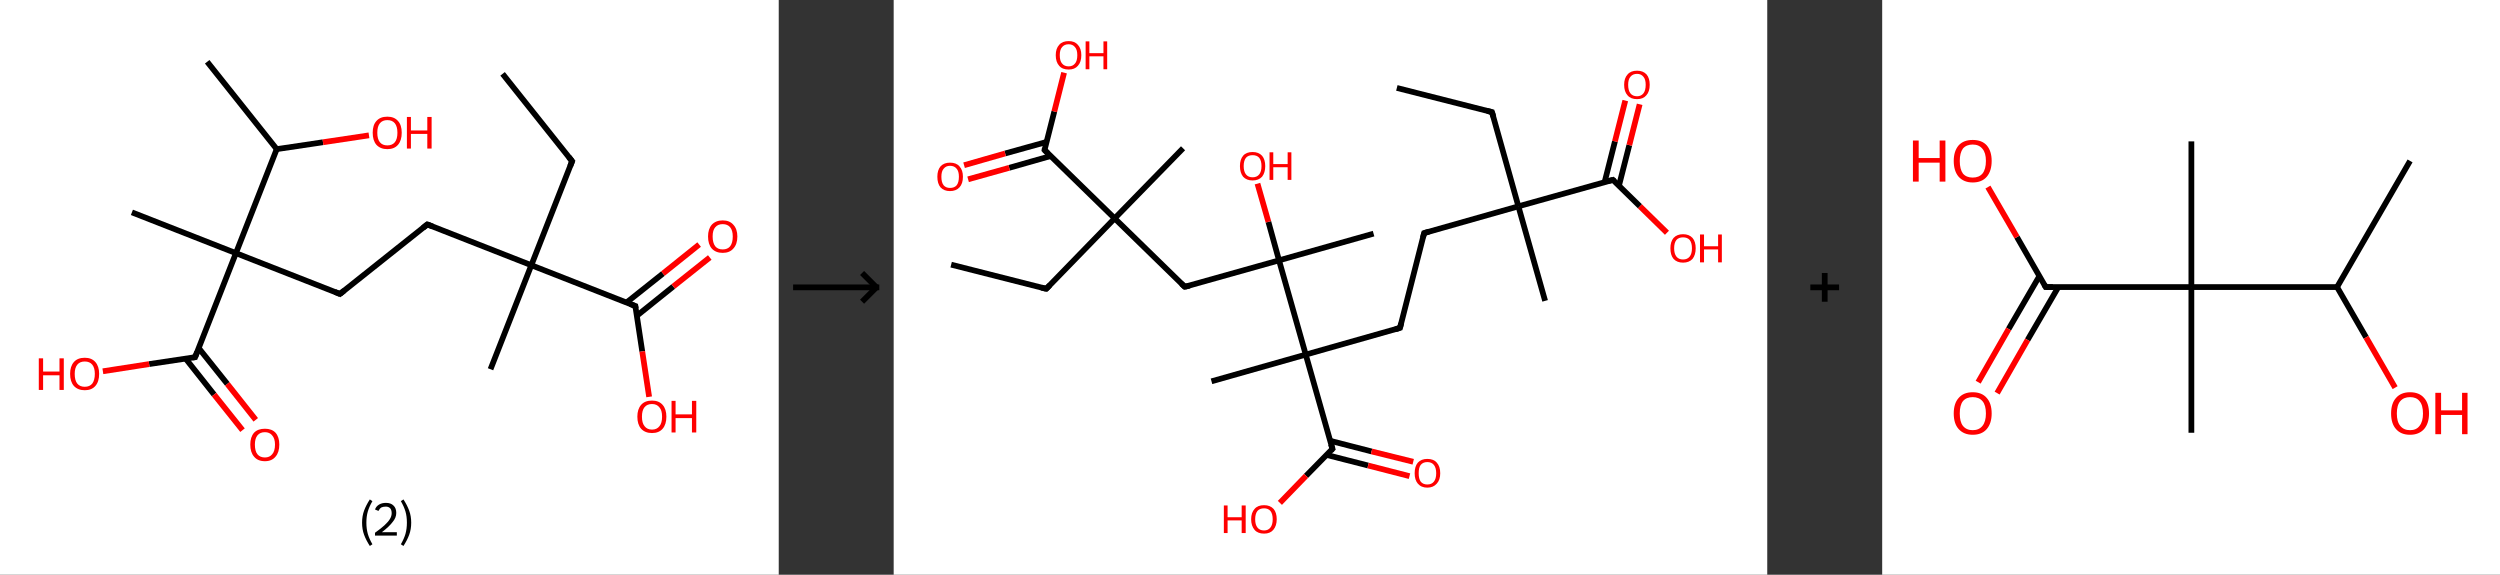 <?xml version='1.0' encoding='ASCII' standalone='yes'?>
<svg xmlns="http://www.w3.org/2000/svg" xmlns:xlink="http://www.w3.org/1999/xlink" version="1.1" width="870.0px" viewBox="0 0 870.0 200.0" height="200.0px">
  <rect x="0" y="0" width="870.0" height="200.0" fill="#333333" stroke="none"/>
  <g>
    <g transform="translate(0, 0) scale(1 1) "><!-- END OF HEADER -->
<rect style="opacity:1.0;fill:#FFFFFF;stroke:none" width="271.0" height="200.0" x="0.0" y="0.0"> </rect>
<path class="bond-0 atom-0 atom-1" d="M 174.9,25.7 L 199.1,56.1" style="fill:none;fill-rule:evenodd;stroke:#000000;stroke-width:2.0px;stroke-linecap:butt;stroke-linejoin:miter;stroke-opacity:1"/>
<path class="bond-1 atom-1 atom-2" d="M 199.1,56.1 L 184.9,92.3" style="fill:none;fill-rule:evenodd;stroke:#000000;stroke-width:2.0px;stroke-linecap:butt;stroke-linejoin:miter;stroke-opacity:1"/>
<path class="bond-2 atom-2 atom-3" d="M 184.9,92.3 L 170.7,128.5" style="fill:none;fill-rule:evenodd;stroke:#000000;stroke-width:2.0px;stroke-linecap:butt;stroke-linejoin:miter;stroke-opacity:1"/>
<path class="bond-3 atom-2 atom-4" d="M 184.9,92.3 L 148.7,78.1" style="fill:none;fill-rule:evenodd;stroke:#000000;stroke-width:2.0px;stroke-linecap:butt;stroke-linejoin:miter;stroke-opacity:1"/>
<path class="bond-4 atom-4 atom-5" d="M 148.7,78.1 L 118.3,102.3" style="fill:none;fill-rule:evenodd;stroke:#000000;stroke-width:2.0px;stroke-linecap:butt;stroke-linejoin:miter;stroke-opacity:1"/>
<path class="bond-5 atom-5 atom-6" d="M 118.3,102.3 L 82.1,88.1" style="fill:none;fill-rule:evenodd;stroke:#000000;stroke-width:2.0px;stroke-linecap:butt;stroke-linejoin:miter;stroke-opacity:1"/>
<path class="bond-6 atom-6 atom-7" d="M 82.1,88.1 L 45.9,73.9" style="fill:none;fill-rule:evenodd;stroke:#000000;stroke-width:2.0px;stroke-linecap:butt;stroke-linejoin:miter;stroke-opacity:1"/>
<path class="bond-7 atom-6 atom-8" d="M 82.1,88.1 L 67.9,124.3" style="fill:none;fill-rule:evenodd;stroke:#000000;stroke-width:2.0px;stroke-linecap:butt;stroke-linejoin:miter;stroke-opacity:1"/>
<path class="bond-8 atom-8 atom-9" d="M 64.6,124.8 L 74.5,137.3" style="fill:none;fill-rule:evenodd;stroke:#000000;stroke-width:2.0px;stroke-linecap:butt;stroke-linejoin:miter;stroke-opacity:1"/>
<path class="bond-8 atom-8 atom-9" d="M 74.5,137.3 L 84.4,149.7" style="fill:none;fill-rule:evenodd;stroke:#FF0000;stroke-width:2.0px;stroke-linecap:butt;stroke-linejoin:miter;stroke-opacity:1"/>
<path class="bond-8 atom-8 atom-9" d="M 69.2,121.2 L 79.1,133.6" style="fill:none;fill-rule:evenodd;stroke:#000000;stroke-width:2.0px;stroke-linecap:butt;stroke-linejoin:miter;stroke-opacity:1"/>
<path class="bond-8 atom-8 atom-9" d="M 79.1,133.6 L 89.0,146.1" style="fill:none;fill-rule:evenodd;stroke:#FF0000;stroke-width:2.0px;stroke-linecap:butt;stroke-linejoin:miter;stroke-opacity:1"/>
<path class="bond-9 atom-8 atom-10" d="M 67.9,124.3 L 51.9,126.7" style="fill:none;fill-rule:evenodd;stroke:#000000;stroke-width:2.0px;stroke-linecap:butt;stroke-linejoin:miter;stroke-opacity:1"/>
<path class="bond-9 atom-8 atom-10" d="M 51.9,126.7 L 35.8,129.2" style="fill:none;fill-rule:evenodd;stroke:#FF0000;stroke-width:2.0px;stroke-linecap:butt;stroke-linejoin:miter;stroke-opacity:1"/>
<path class="bond-10 atom-6 atom-11" d="M 82.1,88.1 L 96.3,51.9" style="fill:none;fill-rule:evenodd;stroke:#000000;stroke-width:2.0px;stroke-linecap:butt;stroke-linejoin:miter;stroke-opacity:1"/>
<path class="bond-11 atom-11 atom-12" d="M 96.3,51.9 L 72.1,21.5" style="fill:none;fill-rule:evenodd;stroke:#000000;stroke-width:2.0px;stroke-linecap:butt;stroke-linejoin:miter;stroke-opacity:1"/>
<path class="bond-12 atom-11 atom-13" d="M 96.3,51.9 L 112.4,49.5" style="fill:none;fill-rule:evenodd;stroke:#000000;stroke-width:2.0px;stroke-linecap:butt;stroke-linejoin:miter;stroke-opacity:1"/>
<path class="bond-12 atom-11 atom-13" d="M 112.4,49.5 L 128.4,47.1" style="fill:none;fill-rule:evenodd;stroke:#FF0000;stroke-width:2.0px;stroke-linecap:butt;stroke-linejoin:miter;stroke-opacity:1"/>
<path class="bond-13 atom-2 atom-14" d="M 184.9,92.3 L 221.1,106.5" style="fill:none;fill-rule:evenodd;stroke:#000000;stroke-width:2.0px;stroke-linecap:butt;stroke-linejoin:miter;stroke-opacity:1"/>
<path class="bond-14 atom-14 atom-15" d="M 221.6,109.9 L 234.3,99.7" style="fill:none;fill-rule:evenodd;stroke:#000000;stroke-width:2.0px;stroke-linecap:butt;stroke-linejoin:miter;stroke-opacity:1"/>
<path class="bond-14 atom-14 atom-15" d="M 234.3,99.7 L 247.0,89.6" style="fill:none;fill-rule:evenodd;stroke:#FF0000;stroke-width:2.0px;stroke-linecap:butt;stroke-linejoin:miter;stroke-opacity:1"/>
<path class="bond-14 atom-14 atom-15" d="M 218.0,105.3 L 230.7,95.2" style="fill:none;fill-rule:evenodd;stroke:#000000;stroke-width:2.0px;stroke-linecap:butt;stroke-linejoin:miter;stroke-opacity:1"/>
<path class="bond-14 atom-14 atom-15" d="M 230.7,95.2 L 243.3,85.1" style="fill:none;fill-rule:evenodd;stroke:#FF0000;stroke-width:2.0px;stroke-linecap:butt;stroke-linejoin:miter;stroke-opacity:1"/>
<path class="bond-15 atom-14 atom-16" d="M 221.1,106.5 L 223.5,122.3" style="fill:none;fill-rule:evenodd;stroke:#000000;stroke-width:2.0px;stroke-linecap:butt;stroke-linejoin:miter;stroke-opacity:1"/>
<path class="bond-15 atom-14 atom-16" d="M 223.5,122.3 L 225.9,138.1" style="fill:none;fill-rule:evenodd;stroke:#FF0000;stroke-width:2.0px;stroke-linecap:butt;stroke-linejoin:miter;stroke-opacity:1"/>
<path d="M 197.9,54.6 L 199.1,56.1 L 198.4,57.9" style="fill:none;stroke:#000000;stroke-width:2.0px;stroke-linecap:butt;stroke-linejoin:miter;stroke-opacity:1;"/>
<path d="M 150.5,78.8 L 148.7,78.1 L 147.2,79.3" style="fill:none;stroke:#000000;stroke-width:2.0px;stroke-linecap:butt;stroke-linejoin:miter;stroke-opacity:1;"/>
<path d="M 119.8,101.1 L 118.3,102.3 L 116.5,101.6" style="fill:none;stroke:#000000;stroke-width:2.0px;stroke-linecap:butt;stroke-linejoin:miter;stroke-opacity:1;"/>
<path d="M 68.6,122.5 L 67.9,124.3 L 67.1,124.4" style="fill:none;stroke:#000000;stroke-width:2.0px;stroke-linecap:butt;stroke-linejoin:miter;stroke-opacity:1;"/>
<path d="M 219.3,105.8 L 221.1,106.5 L 221.2,107.3" style="fill:none;stroke:#000000;stroke-width:2.0px;stroke-linecap:butt;stroke-linejoin:miter;stroke-opacity:1;"/>
<path class="atom-9" d="M 87.1 154.7 Q 87.1 152.1, 88.4 150.6 Q 89.7 149.2, 92.2 149.2 Q 94.6 149.2, 95.9 150.6 Q 97.2 152.1, 97.2 154.7 Q 97.2 157.4, 95.9 158.9 Q 94.6 160.5, 92.2 160.5 Q 89.7 160.5, 88.4 158.9 Q 87.1 157.4, 87.1 154.7 M 92.2 159.2 Q 93.8 159.2, 94.7 158.1 Q 95.7 157.0, 95.7 154.7 Q 95.7 152.6, 94.7 151.5 Q 93.8 150.4, 92.2 150.4 Q 90.5 150.4, 89.6 151.5 Q 88.7 152.6, 88.7 154.7 Q 88.7 157.0, 89.6 158.1 Q 90.5 159.2, 92.2 159.2 " fill="#FF0000"/>
<path class="atom-10" d="M 13.5 124.7 L 15.0 124.7 L 15.0 129.3 L 20.7 129.3 L 20.7 124.7 L 22.2 124.7 L 22.2 135.7 L 20.7 135.7 L 20.7 130.6 L 15.0 130.6 L 15.0 135.7 L 13.5 135.7 L 13.5 124.7 " fill="#FF0000"/>
<path class="atom-10" d="M 24.4 130.1 Q 24.4 127.5, 25.7 126.0 Q 27.0 124.5, 29.5 124.5 Q 31.9 124.5, 33.2 126.0 Q 34.5 127.5, 34.5 130.1 Q 34.5 132.8, 33.2 134.3 Q 31.9 135.8, 29.5 135.8 Q 27.1 135.8, 25.7 134.3 Q 24.4 132.8, 24.4 130.1 M 29.5 134.6 Q 31.2 134.6, 32.1 133.5 Q 33.0 132.3, 33.0 130.1 Q 33.0 128.0, 32.1 126.9 Q 31.2 125.8, 29.5 125.8 Q 27.8 125.8, 26.9 126.9 Q 26.0 128.0, 26.0 130.1 Q 26.0 132.4, 26.9 133.5 Q 27.8 134.6, 29.5 134.6 " fill="#FF0000"/>
<path class="atom-13" d="M 129.7 46.2 Q 129.7 43.5, 131.0 42.1 Q 132.3 40.6, 134.8 40.6 Q 137.2 40.6, 138.5 42.1 Q 139.8 43.5, 139.8 46.2 Q 139.8 48.9, 138.5 50.4 Q 137.2 51.9, 134.8 51.9 Q 132.4 51.9, 131.0 50.4 Q 129.7 48.9, 129.7 46.2 M 134.8 50.6 Q 136.5 50.6, 137.4 49.5 Q 138.3 48.4, 138.3 46.2 Q 138.3 44.0, 137.4 42.9 Q 136.5 41.8, 134.8 41.8 Q 133.1 41.8, 132.2 42.9 Q 131.3 44.0, 131.3 46.2 Q 131.3 48.4, 132.2 49.5 Q 133.1 50.6, 134.8 50.6 " fill="#FF0000"/>
<path class="atom-13" d="M 141.6 40.7 L 143.0 40.7 L 143.0 45.4 L 148.7 45.4 L 148.7 40.7 L 150.2 40.7 L 150.2 51.7 L 148.7 51.7 L 148.7 46.6 L 143.0 46.6 L 143.0 51.7 L 141.6 51.7 L 141.6 40.7 " fill="#FF0000"/>
<path class="atom-15" d="M 246.4 82.3 Q 246.4 79.7, 247.7 78.2 Q 249.1 76.7, 251.5 76.7 Q 253.9 76.7, 255.2 78.2 Q 256.6 79.7, 256.6 82.3 Q 256.6 85.0, 255.2 86.5 Q 253.9 88.0, 251.5 88.0 Q 249.1 88.0, 247.7 86.5 Q 246.4 85.0, 246.4 82.3 M 251.5 86.8 Q 253.2 86.8, 254.1 85.7 Q 255.0 84.5, 255.0 82.3 Q 255.0 80.2, 254.1 79.1 Q 253.2 78.0, 251.5 78.0 Q 249.8 78.0, 248.9 79.1 Q 248.0 80.1, 248.0 82.3 Q 248.0 84.5, 248.9 85.7 Q 249.8 86.8, 251.5 86.8 " fill="#FF0000"/>
<path class="atom-16" d="M 221.8 145.0 Q 221.8 142.4, 223.1 140.9 Q 224.4 139.4, 226.9 139.4 Q 229.3 139.4, 230.6 140.9 Q 231.9 142.4, 231.9 145.0 Q 231.9 147.7, 230.6 149.2 Q 229.3 150.7, 226.9 150.7 Q 224.5 150.7, 223.1 149.2 Q 221.8 147.7, 221.8 145.0 M 226.9 149.5 Q 228.6 149.5, 229.5 148.3 Q 230.4 147.2, 230.4 145.0 Q 230.4 142.8, 229.5 141.8 Q 228.6 140.6, 226.9 140.6 Q 225.2 140.6, 224.3 141.7 Q 223.4 142.8, 223.4 145.0 Q 223.4 147.2, 224.3 148.3 Q 225.2 149.5, 226.9 149.5 " fill="#FF0000"/>
<path class="atom-16" d="M 233.7 139.5 L 235.1 139.5 L 235.1 144.2 L 240.8 144.2 L 240.8 139.5 L 242.3 139.5 L 242.3 150.5 L 240.8 150.5 L 240.8 145.5 L 235.1 145.5 L 235.1 150.5 L 233.7 150.5 L 233.7 139.5 " fill="#FF0000"/>
<path class="legend" d="M 126.0 181.9 Q 126.0 179.6, 126.7 177.7 Q 127.4 175.8, 128.7 173.8 L 129.6 174.4 Q 128.5 176.3, 128.0 178.0 Q 127.5 179.7, 127.5 181.9 Q 127.5 184.0, 128.0 185.8 Q 128.5 187.5, 129.6 189.4 L 128.7 190.0 Q 127.4 188.0, 126.7 186.1 Q 126.0 184.2, 126.0 181.9 " fill="#000000"/>
<path class="legend" d="M 130.5 177.3 Q 130.9 176.2, 131.9 175.6 Q 132.9 175.0, 134.3 175.0 Q 136.0 175.0, 136.9 175.9 Q 137.9 176.8, 137.9 178.5 Q 137.9 180.2, 136.6 181.7 Q 135.4 183.3, 132.9 185.2 L 138.1 185.2 L 138.1 186.4 L 130.5 186.4 L 130.5 185.4 Q 132.6 183.9, 133.8 182.8 Q 135.1 181.6, 135.7 180.6 Q 136.3 179.6, 136.3 178.6 Q 136.3 177.5, 135.8 176.9 Q 135.2 176.3, 134.3 176.3 Q 133.3 176.3, 132.7 176.6 Q 132.1 177.0, 131.7 177.8 L 130.5 177.3 " fill="#000000"/>
<path class="legend" d="M 143.1 181.9 Q 143.1 184.2, 142.4 186.1 Q 141.7 188.0, 140.4 190.0 L 139.5 189.4 Q 140.6 187.5, 141.1 185.8 Q 141.6 184.0, 141.6 181.9 Q 141.6 179.7, 141.1 178.0 Q 140.6 176.3, 139.5 174.4 L 140.4 173.8 Q 141.7 175.8, 142.4 177.7 Q 143.1 179.6, 143.1 181.9 " fill="#000000"/>
</g>
    <g transform="translate(271.0, 0) scale(1 1) "><line x1="5" y1="100" x2="35" y2="100" style="stroke:rgb(0,0,0);stroke-width:2"/>
  <line x1="34" y1="100" x2="29" y2="95" style="stroke:rgb(0,0,0);stroke-width:2"/>
  <line x1="34" y1="100" x2="29" y2="105" style="stroke:rgb(0,0,0);stroke-width:2"/>
</g>
    <g transform="translate(311.0, 0) scale(1 1) "><!-- END OF HEADER -->
<rect style="opacity:1.0;fill:#FFFFFF;stroke:none" width="304.0" height="200.0" x="0.0" y="0.0"> </rect>
<path class="bond-0 atom-0 atom-1" d="M 175.1,30.6 L 208.2,39.0" style="fill:none;fill-rule:evenodd;stroke:#000000;stroke-width:2.0px;stroke-linecap:butt;stroke-linejoin:miter;stroke-opacity:1"/>
<path class="bond-1 atom-1 atom-2" d="M 208.2,39.0 L 217.4,71.8" style="fill:none;fill-rule:evenodd;stroke:#000000;stroke-width:2.0px;stroke-linecap:butt;stroke-linejoin:miter;stroke-opacity:1"/>
<path class="bond-2 atom-2 atom-3" d="M 217.4,71.8 L 226.7,104.7" style="fill:none;fill-rule:evenodd;stroke:#000000;stroke-width:2.0px;stroke-linecap:butt;stroke-linejoin:miter;stroke-opacity:1"/>
<path class="bond-3 atom-2 atom-4" d="M 217.4,71.8 L 184.6,81.1" style="fill:none;fill-rule:evenodd;stroke:#000000;stroke-width:2.0px;stroke-linecap:butt;stroke-linejoin:miter;stroke-opacity:1"/>
<path class="bond-4 atom-4 atom-5" d="M 184.6,81.1 L 176.2,114.1" style="fill:none;fill-rule:evenodd;stroke:#000000;stroke-width:2.0px;stroke-linecap:butt;stroke-linejoin:miter;stroke-opacity:1"/>
<path class="bond-5 atom-5 atom-6" d="M 176.2,114.1 L 143.4,123.4" style="fill:none;fill-rule:evenodd;stroke:#000000;stroke-width:2.0px;stroke-linecap:butt;stroke-linejoin:miter;stroke-opacity:1"/>
<path class="bond-6 atom-6 atom-7" d="M 143.4,123.4 L 110.6,132.7" style="fill:none;fill-rule:evenodd;stroke:#000000;stroke-width:2.0px;stroke-linecap:butt;stroke-linejoin:miter;stroke-opacity:1"/>
<path class="bond-7 atom-6 atom-8" d="M 143.4,123.4 L 152.7,156.2" style="fill:none;fill-rule:evenodd;stroke:#000000;stroke-width:2.0px;stroke-linecap:butt;stroke-linejoin:miter;stroke-opacity:1"/>
<path class="bond-8 atom-8 atom-9" d="M 150.6,158.3 L 165.1,162.0" style="fill:none;fill-rule:evenodd;stroke:#000000;stroke-width:2.0px;stroke-linecap:butt;stroke-linejoin:miter;stroke-opacity:1"/>
<path class="bond-8 atom-8 atom-9" d="M 165.1,162.0 L 179.5,165.7" style="fill:none;fill-rule:evenodd;stroke:#FF0000;stroke-width:2.0px;stroke-linecap:butt;stroke-linejoin:miter;stroke-opacity:1"/>
<path class="bond-8 atom-8 atom-9" d="M 151.9,153.4 L 166.3,157.1" style="fill:none;fill-rule:evenodd;stroke:#000000;stroke-width:2.0px;stroke-linecap:butt;stroke-linejoin:miter;stroke-opacity:1"/>
<path class="bond-8 atom-8 atom-9" d="M 166.3,157.1 L 180.8,160.7" style="fill:none;fill-rule:evenodd;stroke:#FF0000;stroke-width:2.0px;stroke-linecap:butt;stroke-linejoin:miter;stroke-opacity:1"/>
<path class="bond-9 atom-8 atom-10" d="M 152.7,156.2 L 143.5,165.6" style="fill:none;fill-rule:evenodd;stroke:#000000;stroke-width:2.0px;stroke-linecap:butt;stroke-linejoin:miter;stroke-opacity:1"/>
<path class="bond-9 atom-8 atom-10" d="M 143.5,165.6 L 134.4,175.0" style="fill:none;fill-rule:evenodd;stroke:#FF0000;stroke-width:2.0px;stroke-linecap:butt;stroke-linejoin:miter;stroke-opacity:1"/>
<path class="bond-10 atom-6 atom-11" d="M 143.4,123.4 L 134.1,90.6" style="fill:none;fill-rule:evenodd;stroke:#000000;stroke-width:2.0px;stroke-linecap:butt;stroke-linejoin:miter;stroke-opacity:1"/>
<path class="bond-11 atom-11 atom-12" d="M 134.1,90.6 L 167.0,81.3" style="fill:none;fill-rule:evenodd;stroke:#000000;stroke-width:2.0px;stroke-linecap:butt;stroke-linejoin:miter;stroke-opacity:1"/>
<path class="bond-12 atom-11 atom-13" d="M 134.1,90.6 L 130.4,77.2" style="fill:none;fill-rule:evenodd;stroke:#000000;stroke-width:2.0px;stroke-linecap:butt;stroke-linejoin:miter;stroke-opacity:1"/>
<path class="bond-12 atom-11 atom-13" d="M 130.4,77.2 L 126.6,63.9" style="fill:none;fill-rule:evenodd;stroke:#FF0000;stroke-width:2.0px;stroke-linecap:butt;stroke-linejoin:miter;stroke-opacity:1"/>
<path class="bond-13 atom-11 atom-14" d="M 134.1,90.6 L 101.3,99.8" style="fill:none;fill-rule:evenodd;stroke:#000000;stroke-width:2.0px;stroke-linecap:butt;stroke-linejoin:miter;stroke-opacity:1"/>
<path class="bond-14 atom-14 atom-15" d="M 101.3,99.8 L 76.9,76.0" style="fill:none;fill-rule:evenodd;stroke:#000000;stroke-width:2.0px;stroke-linecap:butt;stroke-linejoin:miter;stroke-opacity:1"/>
<path class="bond-15 atom-15 atom-16" d="M 76.9,76.0 L 100.7,51.6" style="fill:none;fill-rule:evenodd;stroke:#000000;stroke-width:2.0px;stroke-linecap:butt;stroke-linejoin:miter;stroke-opacity:1"/>
<path class="bond-16 atom-15 atom-17" d="M 76.9,76.0 L 53.1,100.5" style="fill:none;fill-rule:evenodd;stroke:#000000;stroke-width:2.0px;stroke-linecap:butt;stroke-linejoin:miter;stroke-opacity:1"/>
<path class="bond-17 atom-17 atom-18" d="M 53.1,100.5 L 20.0,92.1" style="fill:none;fill-rule:evenodd;stroke:#000000;stroke-width:2.0px;stroke-linecap:butt;stroke-linejoin:miter;stroke-opacity:1"/>
<path class="bond-18 atom-15 atom-19" d="M 76.9,76.0 L 52.5,52.2" style="fill:none;fill-rule:evenodd;stroke:#000000;stroke-width:2.0px;stroke-linecap:butt;stroke-linejoin:miter;stroke-opacity:1"/>
<path class="bond-19 atom-19 atom-20" d="M 53.2,49.4 L 38.8,53.4" style="fill:none;fill-rule:evenodd;stroke:#000000;stroke-width:2.0px;stroke-linecap:butt;stroke-linejoin:miter;stroke-opacity:1"/>
<path class="bond-19 atom-19 atom-20" d="M 38.8,53.4 L 24.5,57.5" style="fill:none;fill-rule:evenodd;stroke:#FF0000;stroke-width:2.0px;stroke-linecap:butt;stroke-linejoin:miter;stroke-opacity:1"/>
<path class="bond-19 atom-19 atom-20" d="M 54.6,54.3 L 40.2,58.4" style="fill:none;fill-rule:evenodd;stroke:#000000;stroke-width:2.0px;stroke-linecap:butt;stroke-linejoin:miter;stroke-opacity:1"/>
<path class="bond-19 atom-19 atom-20" d="M 40.2,58.4 L 25.9,62.4" style="fill:none;fill-rule:evenodd;stroke:#FF0000;stroke-width:2.0px;stroke-linecap:butt;stroke-linejoin:miter;stroke-opacity:1"/>
<path class="bond-20 atom-19 atom-21" d="M 52.5,52.2 L 55.9,38.8" style="fill:none;fill-rule:evenodd;stroke:#000000;stroke-width:2.0px;stroke-linecap:butt;stroke-linejoin:miter;stroke-opacity:1"/>
<path class="bond-20 atom-19 atom-21" d="M 55.9,38.8 L 59.3,25.3" style="fill:none;fill-rule:evenodd;stroke:#FF0000;stroke-width:2.0px;stroke-linecap:butt;stroke-linejoin:miter;stroke-opacity:1"/>
<path class="bond-21 atom-2 atom-22" d="M 217.4,71.8 L 250.3,62.6" style="fill:none;fill-rule:evenodd;stroke:#000000;stroke-width:2.0px;stroke-linecap:butt;stroke-linejoin:miter;stroke-opacity:1"/>
<path class="bond-22 atom-22 atom-23" d="M 252.4,64.6 L 256.0,50.5" style="fill:none;fill-rule:evenodd;stroke:#000000;stroke-width:2.0px;stroke-linecap:butt;stroke-linejoin:miter;stroke-opacity:1"/>
<path class="bond-22 atom-22 atom-23" d="M 256.0,50.5 L 259.6,36.3" style="fill:none;fill-rule:evenodd;stroke:#FF0000;stroke-width:2.0px;stroke-linecap:butt;stroke-linejoin:miter;stroke-opacity:1"/>
<path class="bond-22 atom-22 atom-23" d="M 247.4,63.4 L 251.0,49.2" style="fill:none;fill-rule:evenodd;stroke:#000000;stroke-width:2.0px;stroke-linecap:butt;stroke-linejoin:miter;stroke-opacity:1"/>
<path class="bond-22 atom-22 atom-23" d="M 251.0,49.2 L 254.6,35.0" style="fill:none;fill-rule:evenodd;stroke:#FF0000;stroke-width:2.0px;stroke-linecap:butt;stroke-linejoin:miter;stroke-opacity:1"/>
<path class="bond-23 atom-22 atom-24" d="M 250.3,62.6 L 259.7,71.8" style="fill:none;fill-rule:evenodd;stroke:#000000;stroke-width:2.0px;stroke-linecap:butt;stroke-linejoin:miter;stroke-opacity:1"/>
<path class="bond-23 atom-22 atom-24" d="M 259.7,71.8 L 269.1,81.0" style="fill:none;fill-rule:evenodd;stroke:#FF0000;stroke-width:2.0px;stroke-linecap:butt;stroke-linejoin:miter;stroke-opacity:1"/>
<path d="M 206.5,38.6 L 208.2,39.0 L 208.7,40.6" style="fill:none;stroke:#000000;stroke-width:2.0px;stroke-linecap:butt;stroke-linejoin:miter;stroke-opacity:1;"/>
<path d="M 186.3,80.6 L 184.6,81.1 L 184.2,82.7" style="fill:none;stroke:#000000;stroke-width:2.0px;stroke-linecap:butt;stroke-linejoin:miter;stroke-opacity:1;"/>
<path d="M 176.6,112.5 L 176.2,114.1 L 174.6,114.6" style="fill:none;stroke:#000000;stroke-width:2.0px;stroke-linecap:butt;stroke-linejoin:miter;stroke-opacity:1;"/>
<path d="M 152.2,154.6 L 152.7,156.2 L 152.2,156.7" style="fill:none;stroke:#000000;stroke-width:2.0px;stroke-linecap:butt;stroke-linejoin:miter;stroke-opacity:1;"/>
<path d="M 103.0,99.4 L 101.3,99.8 L 100.1,98.7" style="fill:none;stroke:#000000;stroke-width:2.0px;stroke-linecap:butt;stroke-linejoin:miter;stroke-opacity:1;"/>
<path d="M 54.3,99.3 L 53.1,100.5 L 51.4,100.1" style="fill:none;stroke:#000000;stroke-width:2.0px;stroke-linecap:butt;stroke-linejoin:miter;stroke-opacity:1;"/>
<path d="M 53.7,53.4 L 52.5,52.2 L 52.6,51.6" style="fill:none;stroke:#000000;stroke-width:2.0px;stroke-linecap:butt;stroke-linejoin:miter;stroke-opacity:1;"/>
<path d="M 248.6,63.0 L 250.3,62.6 L 250.7,63.0" style="fill:none;stroke:#000000;stroke-width:2.0px;stroke-linecap:butt;stroke-linejoin:miter;stroke-opacity:1;"/>
<path class="atom-9" d="M 181.3 164.7 Q 181.3 162.3, 182.4 161.0 Q 183.6 159.7, 185.7 159.7 Q 187.9 159.7, 189.0 161.0 Q 190.2 162.3, 190.2 164.7 Q 190.2 167.0, 189.0 168.3 Q 187.8 169.7, 185.7 169.7 Q 183.6 169.7, 182.4 168.3 Q 181.3 167.0, 181.3 164.7 M 185.7 168.6 Q 187.2 168.6, 188.0 167.6 Q 188.8 166.6, 188.8 164.7 Q 188.8 162.8, 188.0 161.8 Q 187.2 160.8, 185.7 160.8 Q 184.2 160.8, 183.4 161.8 Q 182.7 162.7, 182.7 164.7 Q 182.7 166.6, 183.4 167.6 Q 184.2 168.6, 185.7 168.6 " fill="#FF0000"/>
<path class="atom-10" d="M 114.9 175.9 L 116.2 175.9 L 116.2 180.0 L 121.1 180.0 L 121.1 175.9 L 122.5 175.9 L 122.5 185.5 L 121.1 185.5 L 121.1 181.1 L 116.2 181.1 L 116.2 185.5 L 114.9 185.5 L 114.9 175.9 " fill="#FF0000"/>
<path class="atom-10" d="M 124.4 180.7 Q 124.4 178.4, 125.6 177.1 Q 126.7 175.8, 128.9 175.8 Q 131.0 175.8, 132.2 177.1 Q 133.3 178.4, 133.3 180.7 Q 133.3 183.0, 132.1 184.4 Q 131.0 185.7, 128.9 185.7 Q 126.7 185.7, 125.6 184.4 Q 124.4 183.0, 124.4 180.7 M 128.9 184.6 Q 130.3 184.6, 131.1 183.6 Q 131.9 182.6, 131.9 180.7 Q 131.9 178.8, 131.1 177.8 Q 130.3 176.9, 128.9 176.9 Q 127.4 176.9, 126.6 177.8 Q 125.8 178.8, 125.8 180.7 Q 125.8 182.6, 126.6 183.6 Q 127.4 184.6, 128.9 184.6 " fill="#FF0000"/>
<path class="atom-13" d="M 120.5 57.8 Q 120.5 55.5, 121.6 54.2 Q 122.7 52.9, 124.9 52.9 Q 127.0 52.9, 128.2 54.2 Q 129.3 55.5, 129.3 57.8 Q 129.3 60.1, 128.2 61.5 Q 127.0 62.8, 124.9 62.8 Q 122.8 62.8, 121.6 61.5 Q 120.5 60.1, 120.5 57.8 M 124.9 61.7 Q 126.4 61.7, 127.2 60.7 Q 128.0 59.7, 128.0 57.8 Q 128.0 55.9, 127.2 54.9 Q 126.4 54.0, 124.9 54.0 Q 123.4 54.0, 122.6 54.9 Q 121.8 55.9, 121.8 57.8 Q 121.8 59.7, 122.6 60.7 Q 123.4 61.7, 124.9 61.7 " fill="#FF0000"/>
<path class="atom-13" d="M 130.8 53.0 L 132.1 53.0 L 132.1 57.1 L 137.1 57.1 L 137.1 53.0 L 138.4 53.0 L 138.4 62.6 L 137.1 62.6 L 137.1 58.2 L 132.1 58.2 L 132.1 62.6 L 130.8 62.6 L 130.8 53.0 " fill="#FF0000"/>
<path class="atom-20" d="M 15.2 61.5 Q 15.2 59.2, 16.3 57.9 Q 17.5 56.6, 19.6 56.6 Q 21.8 56.6, 22.9 57.9 Q 24.1 59.2, 24.1 61.5 Q 24.1 63.9, 22.9 65.2 Q 21.7 66.5, 19.6 66.5 Q 17.5 66.5, 16.3 65.2 Q 15.2 63.9, 15.2 61.5 M 19.6 65.4 Q 21.1 65.4, 21.9 64.5 Q 22.7 63.5, 22.7 61.5 Q 22.7 59.6, 21.9 58.7 Q 21.1 57.7, 19.6 57.7 Q 18.2 57.7, 17.4 58.7 Q 16.6 59.6, 16.6 61.5 Q 16.6 63.5, 17.4 64.5 Q 18.2 65.4, 19.6 65.4 " fill="#FF0000"/>
<path class="atom-21" d="M 56.4 19.2 Q 56.4 16.9, 57.6 15.6 Q 58.7 14.3, 60.9 14.3 Q 63.0 14.3, 64.1 15.6 Q 65.3 16.9, 65.3 19.2 Q 65.3 21.6, 64.1 22.9 Q 63.0 24.2, 60.9 24.2 Q 58.7 24.2, 57.6 22.9 Q 56.4 21.6, 56.4 19.2 M 60.9 23.1 Q 62.3 23.1, 63.1 22.1 Q 63.9 21.2, 63.9 19.2 Q 63.9 17.3, 63.1 16.4 Q 62.3 15.4, 60.9 15.4 Q 59.4 15.4, 58.6 16.4 Q 57.8 17.3, 57.8 19.2 Q 57.8 21.2, 58.6 22.1 Q 59.4 23.1, 60.9 23.1 " fill="#FF0000"/>
<path class="atom-21" d="M 66.8 14.4 L 68.1 14.4 L 68.1 18.5 L 73.0 18.5 L 73.0 14.4 L 74.3 14.4 L 74.3 24.1 L 73.0 24.1 L 73.0 19.6 L 68.1 19.6 L 68.1 24.1 L 66.8 24.1 L 66.8 14.4 " fill="#FF0000"/>
<path class="atom-23" d="M 254.2 29.5 Q 254.2 27.2, 255.4 25.9 Q 256.5 24.6, 258.7 24.6 Q 260.8 24.6, 262.0 25.9 Q 263.1 27.2, 263.1 29.5 Q 263.1 31.9, 261.9 33.2 Q 260.8 34.5, 258.7 34.5 Q 256.5 34.5, 255.4 33.2 Q 254.2 31.9, 254.2 29.5 M 258.7 33.5 Q 260.1 33.5, 260.9 32.5 Q 261.7 31.5, 261.7 29.5 Q 261.7 27.6, 260.9 26.7 Q 260.1 25.7, 258.7 25.7 Q 257.2 25.7, 256.4 26.7 Q 255.6 27.6, 255.6 29.5 Q 255.6 31.5, 256.4 32.5 Q 257.2 33.5, 258.7 33.5 " fill="#FF0000"/>
<path class="atom-24" d="M 270.3 86.4 Q 270.3 84.1, 271.4 82.8 Q 272.6 81.5, 274.7 81.5 Q 276.8 81.5, 278.0 82.8 Q 279.1 84.1, 279.1 86.4 Q 279.1 88.7, 278.0 90.1 Q 276.8 91.4, 274.7 91.4 Q 272.6 91.4, 271.4 90.1 Q 270.3 88.8, 270.3 86.4 M 274.7 90.3 Q 276.2 90.3, 277.0 89.3 Q 277.8 88.3, 277.8 86.4 Q 277.8 84.5, 277.0 83.5 Q 276.2 82.6, 274.7 82.6 Q 273.2 82.6, 272.4 83.5 Q 271.6 84.5, 271.6 86.4 Q 271.6 88.3, 272.4 89.3 Q 273.2 90.3, 274.7 90.3 " fill="#FF0000"/>
<path class="atom-24" d="M 280.6 81.6 L 282.0 81.6 L 282.0 85.7 L 286.9 85.7 L 286.9 81.6 L 288.2 81.6 L 288.2 91.3 L 286.9 91.3 L 286.9 86.8 L 282.0 86.8 L 282.0 91.3 L 280.6 91.3 L 280.6 81.6 " fill="#FF0000"/>
</g>
    <g transform="translate(615.0, 0) scale(1 1) "><line x1="15" y1="100" x2="25" y2="100" style="stroke:rgb(0,0,0);stroke-width:2"/>
  <line x1="20" y1="95" x2="20" y2="105" style="stroke:rgb(0,0,0);stroke-width:2"/>
</g>
    <g transform="translate(655.0, 0) scale(1 1) "><!-- END OF HEADER -->
<rect style="opacity:1.0;fill:#FFFFFF;stroke:none" width="215.0" height="200.0" x="0.0" y="0.0"> </rect>
<path class="bond-0 atom-0 atom-1" d="M 183.7,56.0 L 158.3,99.9" style="fill:none;fill-rule:evenodd;stroke:#000000;stroke-width:2.0px;stroke-linecap:butt;stroke-linejoin:miter;stroke-opacity:1"/>
<path class="bond-1 atom-1 atom-2" d="M 158.3,99.9 L 168.4,117.4" style="fill:none;fill-rule:evenodd;stroke:#000000;stroke-width:2.0px;stroke-linecap:butt;stroke-linejoin:miter;stroke-opacity:1"/>
<path class="bond-1 atom-1 atom-2" d="M 168.4,117.4 L 178.5,134.9" style="fill:none;fill-rule:evenodd;stroke:#FF0000;stroke-width:2.0px;stroke-linecap:butt;stroke-linejoin:miter;stroke-opacity:1"/>
<path class="bond-2 atom-1 atom-3" d="M 158.3,99.9 L 107.6,99.9" style="fill:none;fill-rule:evenodd;stroke:#000000;stroke-width:2.0px;stroke-linecap:butt;stroke-linejoin:miter;stroke-opacity:1"/>
<path class="bond-3 atom-3 atom-4" d="M 107.6,99.9 L 107.6,49.2" style="fill:none;fill-rule:evenodd;stroke:#000000;stroke-width:2.0px;stroke-linecap:butt;stroke-linejoin:miter;stroke-opacity:1"/>
<path class="bond-4 atom-3 atom-5" d="M 107.6,99.9 L 107.6,150.6" style="fill:none;fill-rule:evenodd;stroke:#000000;stroke-width:2.0px;stroke-linecap:butt;stroke-linejoin:miter;stroke-opacity:1"/>
<path class="bond-5 atom-3 atom-6" d="M 107.6,99.9 L 56.9,99.9" style="fill:none;fill-rule:evenodd;stroke:#000000;stroke-width:2.0px;stroke-linecap:butt;stroke-linejoin:miter;stroke-opacity:1"/>
<path class="bond-6 atom-6 atom-7" d="M 54.7,96.1 L 44.0,114.5" style="fill:none;fill-rule:evenodd;stroke:#000000;stroke-width:2.0px;stroke-linecap:butt;stroke-linejoin:miter;stroke-opacity:1"/>
<path class="bond-6 atom-6 atom-7" d="M 44.0,114.5 L 33.4,133.0" style="fill:none;fill-rule:evenodd;stroke:#FF0000;stroke-width:2.0px;stroke-linecap:butt;stroke-linejoin:miter;stroke-opacity:1"/>
<path class="bond-6 atom-6 atom-7" d="M 61.3,99.9 L 50.6,118.3" style="fill:none;fill-rule:evenodd;stroke:#000000;stroke-width:2.0px;stroke-linecap:butt;stroke-linejoin:miter;stroke-opacity:1"/>
<path class="bond-6 atom-6 atom-7" d="M 50.6,118.3 L 40.0,136.8" style="fill:none;fill-rule:evenodd;stroke:#FF0000;stroke-width:2.0px;stroke-linecap:butt;stroke-linejoin:miter;stroke-opacity:1"/>
<path class="bond-7 atom-6 atom-8" d="M 56.9,99.9 L 46.9,82.5" style="fill:none;fill-rule:evenodd;stroke:#000000;stroke-width:2.0px;stroke-linecap:butt;stroke-linejoin:miter;stroke-opacity:1"/>
<path class="bond-7 atom-6 atom-8" d="M 46.9,82.5 L 36.8,65.1" style="fill:none;fill-rule:evenodd;stroke:#FF0000;stroke-width:2.0px;stroke-linecap:butt;stroke-linejoin:miter;stroke-opacity:1"/>
<path d="M 59.4,99.9 L 56.9,99.9 L 56.4,99.0" style="fill:none;stroke:#000000;stroke-width:2.0px;stroke-linecap:butt;stroke-linejoin:miter;stroke-opacity:1;"/>
<path class="atom-2" d="M 177.1 143.9 Q 177.1 140.4, 178.8 138.5 Q 180.5 136.5, 183.7 136.5 Q 186.9 136.5, 188.6 138.5 Q 190.3 140.4, 190.3 143.9 Q 190.3 147.3, 188.6 149.3 Q 186.8 151.3, 183.7 151.3 Q 180.5 151.3, 178.8 149.3 Q 177.1 147.4, 177.1 143.9 M 183.7 149.7 Q 185.9 149.7, 187.0 148.2 Q 188.2 146.7, 188.2 143.9 Q 188.2 141.0, 187.0 139.6 Q 185.9 138.2, 183.7 138.2 Q 181.5 138.2, 180.3 139.6 Q 179.1 141.0, 179.1 143.9 Q 179.1 146.8, 180.3 148.2 Q 181.5 149.7, 183.7 149.7 " fill="#FF0000"/>
<path class="atom-2" d="M 192.5 136.7 L 194.5 136.7 L 194.5 142.8 L 201.8 142.8 L 201.8 136.7 L 203.7 136.7 L 203.7 151.1 L 201.8 151.1 L 201.8 144.4 L 194.5 144.4 L 194.5 151.1 L 192.5 151.1 L 192.5 136.7 " fill="#FF0000"/>
<path class="atom-7" d="M 24.9 143.9 Q 24.9 140.4, 26.6 138.5 Q 28.3 136.5, 31.5 136.5 Q 34.7 136.5, 36.4 138.5 Q 38.1 140.4, 38.1 143.9 Q 38.1 147.3, 36.4 149.3 Q 34.7 151.3, 31.5 151.3 Q 28.4 151.3, 26.6 149.3 Q 24.9 147.4, 24.9 143.9 M 31.5 149.7 Q 33.7 149.7, 34.9 148.2 Q 36.1 146.7, 36.1 143.9 Q 36.1 141.0, 34.9 139.6 Q 33.7 138.2, 31.5 138.2 Q 29.3 138.2, 28.1 139.6 Q 27.0 141.0, 27.0 143.9 Q 27.0 146.8, 28.1 148.2 Q 29.3 149.7, 31.5 149.7 " fill="#FF0000"/>
<path class="atom-8" d="M 10.7 48.9 L 12.7 48.9 L 12.7 55.0 L 20.0 55.0 L 20.0 48.9 L 22.0 48.9 L 22.0 63.2 L 20.0 63.2 L 20.0 56.6 L 12.7 56.6 L 12.7 63.2 L 10.7 63.2 L 10.7 48.9 " fill="#FF0000"/>
<path class="atom-8" d="M 24.9 56.0 Q 24.9 52.6, 26.6 50.6 Q 28.3 48.7, 31.5 48.7 Q 34.7 48.7, 36.4 50.6 Q 38.1 52.6, 38.1 56.0 Q 38.1 59.5, 36.4 61.5 Q 34.7 63.5, 31.5 63.5 Q 28.4 63.5, 26.6 61.5 Q 24.9 59.5, 24.9 56.0 M 31.5 61.8 Q 33.7 61.8, 34.9 60.4 Q 36.1 58.9, 36.1 56.0 Q 36.1 53.2, 34.9 51.8 Q 33.7 50.3, 31.5 50.3 Q 29.3 50.3, 28.1 51.7 Q 27.0 53.2, 27.0 56.0 Q 27.0 58.9, 28.1 60.4 Q 29.3 61.8, 31.5 61.8 " fill="#FF0000"/>
</g>
  </g>
</svg>
